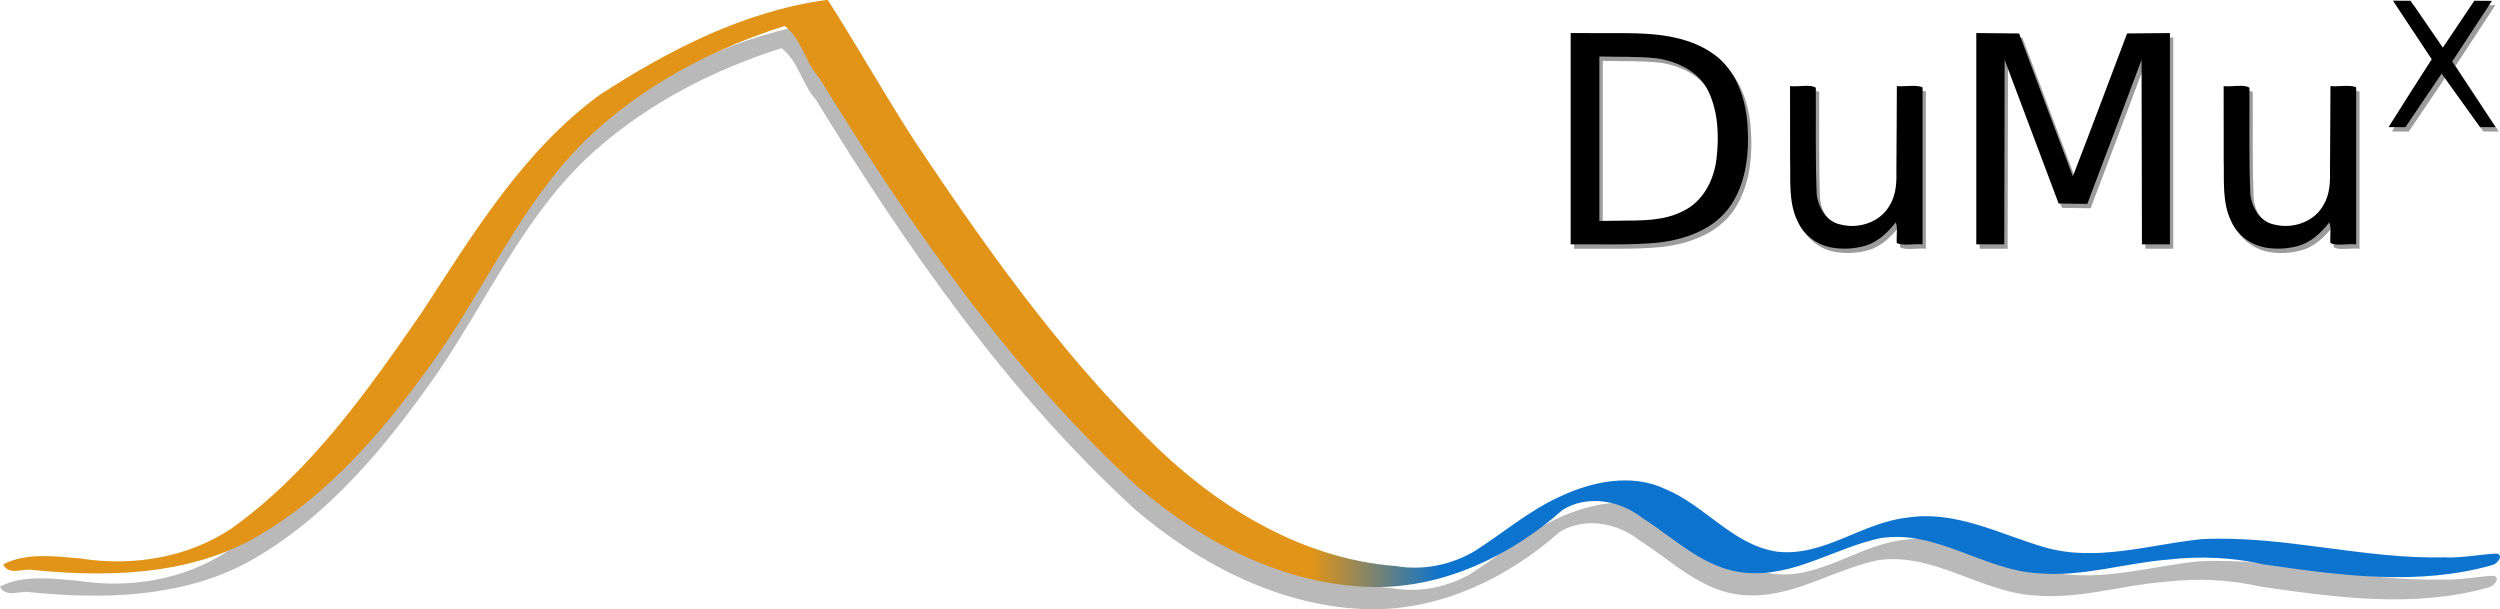 <?xml version="1.0" encoding="UTF-8" standalone="no"?>
<!-- Created with Inkscape (http://www.inkscape.org/) -->
<svg
   xmlns:dc="http://purl.org/dc/elements/1.1/"
   xmlns:cc="http://creativecommons.org/ns#"
   xmlns:rdf="http://www.w3.org/1999/02/22-rdf-syntax-ns#"
   xmlns:svg="http://www.w3.org/2000/svg"
   xmlns="http://www.w3.org/2000/svg"
   xmlns:xlink="http://www.w3.org/1999/xlink"
   xmlns:sodipodi="http://sodipodi.sourceforge.net/DTD/sodipodi-0.dtd"
   xmlns:inkscape="http://www.inkscape.org/namespaces/inkscape"
   id="svg2"
   sodipodi:version="0.32"
   inkscape:version="0.46"
   width="3395.939"
   height="827.639"
   version="1.0"
   sodipodi:docname="dumux_logo.svg"
   inkscape:output_extension="org.inkscape.output.svg.inkscape"
   sodipodi:docbase="/temp/bernd/dune-mux-1.0/doc/logo">
  <defs
     id="defs5">
    <linearGradient
       id="linearGradient2411">
      <stop
         style="stop-color:#0c73cf;stop-opacity:1;"
         offset="0"
         id="stop2413" />
      <stop
         id="stop2415"
         offset="0.424"
         style="stop-color:#0c73cf;stop-opacity:1;" />
      <stop
         style="stop-color:#e19417;stop-opacity:1;"
         offset="0.476"
         id="stop2417" />
      <stop
         style="stop-color:#e19417;stop-opacity:1;"
         offset="1"
         id="stop2419" />
    </linearGradient>
    <linearGradient
       id="linearGradient3296">
      <stop
         id="stop3298"
         offset="0"
         style="stop-color:#0c73cf;stop-opacity:1;" />
      <stop
         style="stop-color:#0c73cf;stop-opacity:1;"
         offset="0.357"
         id="stop3300" />
      <stop
         id="stop3302"
         offset="0.563"
         style="stop-color:#e19417;stop-opacity:1;" />
      <stop
         id="stop3304"
         offset="1"
         style="stop-color:#e19417;stop-opacity:1;" />
    </linearGradient>
    <linearGradient
       id="linearGradient3162">
      <stop
         style="stop-color:#0c73cf;stop-opacity:1;"
         offset="0"
         id="stop3164" />
      <stop
         id="stop3178"
         offset="0.454"
         style="stop-color:#0c73cf;stop-opacity:1;" />
      <stop
         style="stop-color:#e19417;stop-opacity:1;"
         offset="0.592"
         id="stop3180" />
      <stop
         style="stop-color:#e19417;stop-opacity:1;"
         offset="1"
         id="stop3166" />
    </linearGradient>
    <inkscape:perspective
       sodipodi:type="inkscape:persp3d"
       inkscape:vp_x="0 : 526.18109 : 1"
       inkscape:vp_y="0 : 1000 : 0"
       inkscape:vp_z="744.09448 : 526.18109 : 1"
       inkscape:persp3d-origin="372.04724 : 350.78739 : 1"
       id="perspective9" />
    <linearGradient
       inkscape:collect="always"
       xlink:href="#linearGradient3296"
       id="linearGradient3294"
       gradientUnits="userSpaceOnUse"
       x1="5268.959"
       y1="-716.643"
       x2="1864.98"
       y2="-716.643"
       gradientTransform="translate(4.309,-34.474)" />
    <filter
       inkscape:collect="always"
       id="filter3748">
      <feGaussianBlur
         inkscape:collect="always"
         stdDeviation="20.697"
         id="feGaussianBlur3750" />
    </filter>
    <filter
       inkscape:collect="always"
       id="filter3828">
      <feGaussianBlur
         inkscape:collect="always"
         stdDeviation="3.982"
         id="feGaussianBlur3830" />
    </filter>
    <linearGradient
       inkscape:collect="always"
       xlink:href="#linearGradient2411"
       id="linearGradient3850"
       gradientUnits="userSpaceOnUse"
       gradientTransform="translate(4.309,-34.474)"
       x1="5268.959"
       y1="-716.643"
       x2="1864.98"
       y2="-716.643" />
  </defs>
  <sodipodi:namedview
     inkscape:window-height="963"
     inkscape:window-width="1890"
     inkscape:pageshadow="2"
     inkscape:pageopacity="1"
     guidetolerance="10.0"
     gridtolerance="10.0"
     objecttolerance="10.0"
     borderopacity="1.0"
     bordercolor="#666666"
     pagecolor="#ffffff"
     id="base"
     showgrid="false"
     inkscape:zoom="0.3281842"
     inkscape:cx="1191.6877"
     inkscape:cy="771.63487"
     inkscape:window-x="0"
     inkscape:window-y="207"
     inkscape:current-layer="svg2"
     showborder="true"
     showguides="true"
     inkscape:guide-bbox="true"
     inkscape:snap-center="false"
     inkscape:snap-intersection-line-segments="false"
     inkscape:object-nodes="false"
     borderlayer="true">
    <inkscape:grid
       type="xygrid"
       id="grid3752"
       visible="true"
       enabled="true" />
  </sodipodi:namedview>
  <g
     id="g3846"
     transform="translate(-1871.469,1155.783)"
     inkscape:export-filename="/temp/lauser/DUMUX/dune-mux/doc/logo/dumux-logo-hires-whitebg.png"
     inkscape:export-xdpi="39.75"
     inkscape:export-ydpi="39.75">
    <path
       id="path3532"
       d="M 2989.438,-1125.59 C 2877.788,-1110.431 2775.466,-1057.498 2682.031,-996.934 C 2577.72,-920.671 2509.977,-808.133 2440.506,-701.799 C 2366.311,-594.404 2289.135,-484.659 2181.695,-407.782 C 2121.813,-367.778 2046.462,-355.811 1976.035,-367.083 C 1941.585,-369.967 1902.318,-375.225 1871.469,-358.903 C 1879.139,-343.118 1899.015,-354.055 1912.24,-351.332 C 2011.677,-341.4 2117.652,-343.79 2207.807,-391.937 C 2315.698,-451.598 2395.72,-549.245 2465.381,-648.74 C 2535.262,-750.856 2585.992,-868.791 2680.555,-951.896 C 2753.128,-1016.09 2841.037,-1061.273 2933.094,-1090.34 C 2956.132,-1072.772 2960.627,-1041.526 2979.583,-1020.588 C 3102.692,-820.039 3238.55,-623.927 3412.85,-464.09 C 3502.324,-387.605 3614.391,-329.834 3734.186,-328.153 C 3829.046,-327.448 3919.651,-370.742 3989.562,-432.84 C 4023.289,-454.049 4068.17,-445.839 4098.243,-421.925 C 4142.787,-393.793 4183.333,-351.893 4238.669,-347.551 C 4303.833,-341.571 4360.131,-381.668 4421.755,-394.694 C 4497.664,-406.301 4561.978,-350.965 4635.997,-346.919 C 4695.677,-341.53 4753.531,-360.903 4812.585,-365.509 C 4855.716,-370.458 4899.556,-368.636 4941.9,-358.986 C 5044.457,-344.166 5151.377,-329.154 5252.888,-358.112 C 5259.111,-359.696 5268.962,-371.13 5258.534,-373.705 C 5234.809,-372.548 5211.406,-367.387 5187.536,-368.515 C 5076.865,-365.976 4968.368,-398.755 4857.661,-393.272 C 4786.908,-385.951 4714.562,-361.772 4643.827,-382.363 C 4583.26,-400.237 4523.028,-432.81 4457.938,-422.465 C 4396.684,-416.068 4344.597,-368.953 4281.135,-376.228 C 4221.127,-385.117 4183.12,-439.326 4128.906,-461.456 C 4083.142,-483.008 4029.809,-471.577 3985.932,-450.979 C 3944.013,-431.96 3908.961,-401.586 3870.422,-377.097 C 3838.505,-358.163 3800.32,-350.422 3763.662,-356.648 C 3631.77,-366.665 3513.651,-441.097 3422.75,-533.497 C 3302.338,-653.656 3203.549,-793.138 3109.454,-934.236 C 3068.771,-997.021 3031.829,-1062.835 2991.756,-1125.546 C 2990.985,-1125.582 2990.21,-1125.661 2989.438,-1125.59 z"
       style="opacity:0.526;fill:#000000;fill-opacity:1;filter:url(#filter3748)" />
    <path
       id="path2388"
       d="M 2993.747,-1155.755 C 2882.097,-1140.596 2779.775,-1087.662 2686.34,-1027.099 C 2582.029,-950.836 2514.287,-838.298 2444.816,-731.963 C 2370.62,-624.569 2293.445,-514.823 2186.005,-437.947 C 2126.122,-397.943 2050.772,-385.976 1980.344,-397.247 C 1945.895,-400.131 1906.627,-405.389 1875.778,-389.067 C 1883.448,-373.283 1903.324,-384.22 1916.549,-381.496 C 2015.986,-371.564 2121.961,-373.955 2212.116,-422.101 C 2320.008,-481.762 2400.029,-579.409 2469.69,-678.905 C 2539.571,-781.021 2590.301,-898.956 2684.864,-982.06 C 2757.438,-1046.254 2845.347,-1091.437 2937.403,-1120.505 C 2960.442,-1102.937 2964.936,-1071.69 2983.893,-1050.753 C 3107.001,-850.203 3242.86,-654.092 3417.159,-494.255 C 3506.633,-417.769 3618.7,-359.998 3738.495,-358.317 C 3833.355,-357.612 3923.961,-400.906 3993.872,-463.005 C 4027.598,-484.213 4072.479,-476.003 4102.552,-452.09 C 4147.097,-423.957 4187.642,-382.058 4242.979,-377.715 C 4308.142,-371.735 4364.44,-411.832 4426.064,-424.858 C 4501.974,-436.466 4566.287,-381.13 4640.306,-377.083 C 4699.987,-371.695 4757.84,-391.067 4816.894,-395.674 C 4860.025,-400.622 4903.866,-398.8 4946.209,-389.151 C 5048.766,-374.331 5155.686,-359.319 5257.198,-388.276 C 5263.42,-389.86 5273.271,-401.295 5262.843,-403.869 C 5239.118,-402.712 5215.715,-397.552 5191.846,-398.679 C 5081.174,-396.141 4972.677,-428.92 4861.97,-423.437 C 4791.217,-416.116 4718.871,-391.936 4648.136,-412.527 C 4587.569,-430.401 4527.337,-462.974 4462.247,-452.63 C 4400.993,-446.232 4348.906,-399.117 4285.444,-406.393 C 4225.436,-415.281 4187.429,-469.49 4133.216,-491.621 C 4087.451,-513.172 4034.119,-501.741 3990.242,-481.144 C 3948.323,-462.125 3913.271,-431.75 3874.731,-407.262 C 3842.814,-388.327 3804.63,-380.586 3767.971,-386.813 C 3636.079,-396.829 3517.96,-471.261 3427.059,-563.661 C 3306.647,-683.821 3207.858,-823.302 3113.763,-964.4 C 3073.08,-1027.185 3036.139,-1092.999 2996.066,-1155.711 C 2995.294,-1155.746 2994.52,-1155.825 2993.747,-1155.755 z"
       style="opacity:1;fill:url(#linearGradient3850);fill-opacity:1" />
  </g>
  <g
     id="g3832"
     transform="translate(-1510.13,991.057)"
     inkscape:export-filename="/temp/lauser/DUMUX/dune-mux/doc/logo/dumux-logo-hires-whitebg.png"
     inkscape:export-xdpi="39.75"
     inkscape:export-ydpi="39.75">
    <g
       id="g3801">
      <path
         style="fill:#000000"
         d="M 3643.688,-946.125 C 3643.688,-850.458 3643.688,-754.792 3643.688,-659.125 C 3683.63,-659.556 3723.7,-657.703 3763.512,-661.551 C 3800.512,-666.033 3839.687,-679.989 3861.284,-712.241 C 3883.079,-744.904 3886.611,-786.12 3883.665,-824.32 C 3880.74,-859.442 3867.68,-896.344 3837.958,-917.535 C 3802.283,-943.05 3756.469,-945.966 3714.056,-946.044 C 3690.6,-946.188 3667.144,-946.101 3643.688,-946.125 z M 3682.688,-914.312 C 3708.863,-913.603 3735.164,-914.643 3761.219,-911.781 C 3789.262,-907.469 3818.343,-893.553 3830.955,-866.709 C 3844.306,-838.287 3845.357,-805.576 3841.722,-774.842 C 3838.239,-746.455 3823.692,-717.686 3797.106,-704.72 C 3770.774,-690.776 3740.374,-691.557 3711.442,-691.3 C 3701.857,-691.179 3692.272,-691.058 3682.688,-690.938 C 3682.688,-765.396 3682.688,-839.854 3682.688,-914.312 z "
         id="path3761" />
      <path
         style="fill:#000000"
         d="M 4000.037,-654.526 C 3979.34,-657.513 3960.577,-671.116 3952.022,-690.306 C 3939.434,-715.964 3942.521,-745.369 3941.762,-773.035 C 3941.631,-806.729 3941.716,-840.423 3941.676,-874.118 C 3952.64,-872.652 3969.466,-877.077 3976.686,-871.852 C 3976.973,-823.741 3975.928,-775.586 3977.897,-727.509 C 3979.847,-709.12 3991.255,-689.546 4010.717,-685.989 C 4035.409,-679.741 4064.764,-689.407 4077.214,-712.535 C 4086.513,-727.519 4086.442,-745.625 4086.152,-762.626 C 4086.516,-799.789 4086.544,-836.954 4086.766,-874.118 C 4097.844,-872.999 4113.397,-876.355 4121.676,-872.438 C 4121.676,-801.331 4121.676,-730.224 4121.676,-659.118 C 4110.617,-660.386 4094.55,-656.569 4086.646,-661.044 C 4085.976,-669.524 4088.122,-684.5 4085.171,-688.917 C 4073.631,-674.343 4059.292,-660.7 4040.592,-656.43 C 4027.431,-653.033 4013.457,-652.418 4000.037,-654.526 z "
         id="path3765" />
      <path
         style="fill:#000000"
         d="M 4589.037,-654.526 C 4568.34,-657.513 4549.577,-671.116 4541.021,-690.306 C 4528.434,-715.964 4531.521,-745.369 4530.762,-773.035 C 4530.631,-806.729 4530.716,-840.423 4530.676,-874.118 C 4541.64,-872.652 4558.467,-877.077 4565.686,-871.852 C 4565.973,-823.741 4564.927,-775.586 4566.897,-727.509 C 4568.847,-709.12 4580.255,-689.547 4599.717,-685.989 C 4624.409,-679.741 4653.764,-689.407 4666.214,-712.535 C 4675.513,-727.519 4675.442,-745.625 4675.152,-762.626 C 4675.516,-799.789 4675.544,-836.954 4675.766,-874.118 C 4686.844,-872.999 4702.397,-876.355 4710.676,-872.438 C 4710.676,-801.331 4710.676,-730.224 4710.676,-659.118 C 4699.617,-660.386 4683.55,-656.569 4675.646,-661.044 C 4674.976,-669.524 4677.123,-684.5 4674.171,-688.917 C 4662.631,-674.343 4648.292,-660.7 4629.592,-656.43 C 4616.431,-653.033 4602.457,-652.418 4589.037,-654.526 z "
         id="path3763" />
      <path
         style="fill:#000000"
         d="M 4194.676,-802.633 C 4194.676,-850.471 4194.676,-898.309 4194.676,-946.148 C 4214.067,-945.971 4233.457,-945.794 4252.848,-945.617 C 4277.172,-880.944 4301.276,-816.186 4325.859,-751.611 C 4350.938,-816.076 4374.986,-880.939 4399.509,-945.617 C 4418.898,-945.794 4438.287,-945.971 4457.676,-946.148 C 4457.676,-850.471 4457.676,-754.794 4457.676,-659.118 C 4445.012,-659.118 4432.348,-659.118 4419.684,-659.118 C 4419.515,-742.666 4419.346,-826.215 4419.176,-909.764 C 4394.601,-844.533 4370.291,-779.202 4345.441,-714.076 C 4332.467,-714.257 4319.494,-714.437 4306.52,-714.618 C 4282.073,-779.674 4257.625,-844.73 4233.176,-909.786 C 4233.007,-826.23 4232.838,-742.674 4232.668,-659.118 C 4220.004,-659.118 4207.34,-659.118 4194.676,-659.118 C 4194.676,-706.956 4194.676,-754.794 4194.676,-802.633 z "
         id="path3757" />
      <path
         style="fill:#000000"
         d="M 4813.331,-910.575 C 4795.775,-937.089 4778.219,-963.603 4760.664,-990.117 C 4768.587,-990.106 4776.51,-990.095 4784.434,-990.083 C 4799.056,-968.784 4813.678,-947.485 4828.301,-926.185 C 4842.593,-947.476 4856.884,-968.766 4871.176,-990.057 C 4879.154,-990.001 4887.132,-989.945 4895.109,-989.889 C 4877.114,-962.423 4859.119,-934.958 4841.124,-907.492 C 4860.706,-877.787 4880.287,-848.081 4899.869,-818.376 C 4892.903,-818.376 4885.936,-818.376 4878.97,-818.376 C 4861.578,-842.622 4844.186,-866.869 4826.794,-891.115 C 4810.404,-866.869 4794.015,-842.622 4777.624,-818.376 C 4769.972,-818.376 4762.32,-818.376 4754.668,-818.376 C 4773.994,-849.255 4793.666,-879.912 4813.331,-910.575 z "
         id="path2386"
         sodipodi:nodetypes="ccccccccccccc" />
    </g>
    <g
       transform="translate(4.571,5.944)"
       style="opacity:0.39;filter:url(#filter3828)"
       id="g3808">
      <path
         style="fill:#000000"
         d="M 3643.688,-946.125 C 3643.688,-850.458 3643.688,-754.792 3643.688,-659.125 C 3683.63,-659.556 3723.7,-657.703 3763.512,-661.551 C 3800.512,-666.033 3839.687,-679.989 3861.284,-712.241 C 3883.079,-744.904 3886.611,-786.12 3883.665,-824.32 C 3880.74,-859.442 3867.68,-896.344 3837.958,-917.535 C 3802.283,-943.05 3756.469,-945.966 3714.056,-946.044 C 3690.6,-946.188 3667.144,-946.101 3643.688,-946.125 z M 3682.688,-914.312 C 3708.863,-913.603 3735.164,-914.643 3761.219,-911.781 C 3789.262,-907.469 3818.343,-893.553 3830.955,-866.709 C 3844.306,-838.287 3845.357,-805.576 3841.722,-774.842 C 3838.239,-746.455 3823.692,-717.686 3797.106,-704.72 C 3770.774,-690.776 3740.374,-691.557 3711.442,-691.3 C 3701.857,-691.179 3692.272,-691.058 3682.688,-690.938 C 3682.688,-765.396 3682.688,-839.854 3682.688,-914.312 z "
         id="path3810" />
      <path
         style="fill:#000000"
         d="M 4000.037,-654.526 C 3979.34,-657.513 3960.577,-671.116 3952.022,-690.306 C 3939.434,-715.964 3942.521,-745.369 3941.762,-773.035 C 3941.631,-806.729 3941.716,-840.423 3941.676,-874.118 C 3952.64,-872.652 3969.466,-877.077 3976.686,-871.852 C 3976.973,-823.741 3975.928,-775.586 3977.897,-727.509 C 3979.847,-709.12 3991.255,-689.546 4010.717,-685.989 C 4035.409,-679.741 4064.764,-689.407 4077.214,-712.535 C 4086.513,-727.519 4086.442,-745.625 4086.152,-762.626 C 4086.516,-799.789 4086.544,-836.954 4086.766,-874.118 C 4097.844,-872.999 4113.397,-876.355 4121.676,-872.438 C 4121.676,-801.331 4121.676,-730.224 4121.676,-659.118 C 4110.617,-660.386 4094.55,-656.569 4086.646,-661.044 C 4085.976,-669.524 4088.122,-684.5 4085.171,-688.917 C 4073.631,-674.343 4059.292,-660.7 4040.592,-656.43 C 4027.431,-653.033 4013.457,-652.418 4000.037,-654.526 z "
         id="path3812" />
      <path
         style="fill:#000000"
         d="M 4589.037,-654.526 C 4568.34,-657.513 4549.577,-671.116 4541.021,-690.306 C 4528.434,-715.964 4531.521,-745.369 4530.762,-773.035 C 4530.631,-806.729 4530.716,-840.423 4530.676,-874.118 C 4541.64,-872.652 4558.467,-877.077 4565.686,-871.852 C 4565.973,-823.741 4564.927,-775.586 4566.897,-727.509 C 4568.847,-709.12 4580.255,-689.547 4599.717,-685.989 C 4624.409,-679.741 4653.764,-689.407 4666.214,-712.535 C 4675.513,-727.519 4675.442,-745.625 4675.152,-762.626 C 4675.516,-799.789 4675.544,-836.954 4675.766,-874.118 C 4686.844,-872.999 4702.397,-876.355 4710.676,-872.438 C 4710.676,-801.331 4710.676,-730.224 4710.676,-659.118 C 4699.617,-660.386 4683.55,-656.569 4675.646,-661.044 C 4674.976,-669.524 4677.123,-684.5 4674.171,-688.917 C 4662.631,-674.343 4648.292,-660.7 4629.592,-656.43 C 4616.431,-653.033 4602.457,-652.418 4589.037,-654.526 z "
         id="path3814" />
      <path
         style="fill:#000000"
         d="M 4194.676,-802.633 C 4194.676,-850.471 4194.676,-898.309 4194.676,-946.148 C 4214.067,-945.971 4233.457,-945.794 4252.848,-945.617 C 4277.172,-880.944 4301.276,-816.186 4325.859,-751.611 C 4350.938,-816.076 4374.986,-880.939 4399.509,-945.617 C 4418.898,-945.794 4438.287,-945.971 4457.676,-946.148 C 4457.676,-850.471 4457.676,-754.794 4457.676,-659.118 C 4445.012,-659.118 4432.348,-659.118 4419.684,-659.118 C 4419.515,-742.666 4419.346,-826.215 4419.176,-909.764 C 4394.601,-844.533 4370.291,-779.202 4345.441,-714.076 C 4332.467,-714.257 4319.494,-714.437 4306.52,-714.618 C 4282.073,-779.674 4257.625,-844.73 4233.176,-909.786 C 4233.007,-826.23 4232.838,-742.674 4232.668,-659.118 C 4220.004,-659.118 4207.34,-659.118 4194.676,-659.118 C 4194.676,-706.956 4194.676,-754.794 4194.676,-802.633 z "
         id="path3816" />
      <path
         style="fill:#000000"
         d="M 4813.331,-910.575 C 4795.775,-937.089 4778.219,-963.603 4760.664,-990.117 C 4768.587,-990.106 4776.51,-990.095 4784.434,-990.083 C 4799.056,-968.784 4813.678,-947.485 4828.301,-926.185 C 4842.593,-947.476 4856.884,-968.766 4871.176,-990.057 C 4879.154,-990.001 4887.132,-989.945 4895.109,-989.889 C 4877.114,-962.423 4859.119,-934.958 4841.124,-907.492 C 4860.706,-877.787 4880.287,-848.081 4899.869,-818.376 C 4892.903,-818.376 4885.936,-818.376 4878.97,-818.376 C 4861.578,-842.622 4844.186,-866.869 4826.794,-891.115 C 4810.404,-866.869 4794.015,-842.622 4777.624,-818.376 C 4769.972,-818.376 4762.32,-818.376 4754.668,-818.376 C 4773.994,-849.255 4793.666,-879.912 4813.331,-910.575 z "
         id="path3818"
         sodipodi:nodetypes="ccccccccccccc" />
    </g>
  </g>
</svg>
